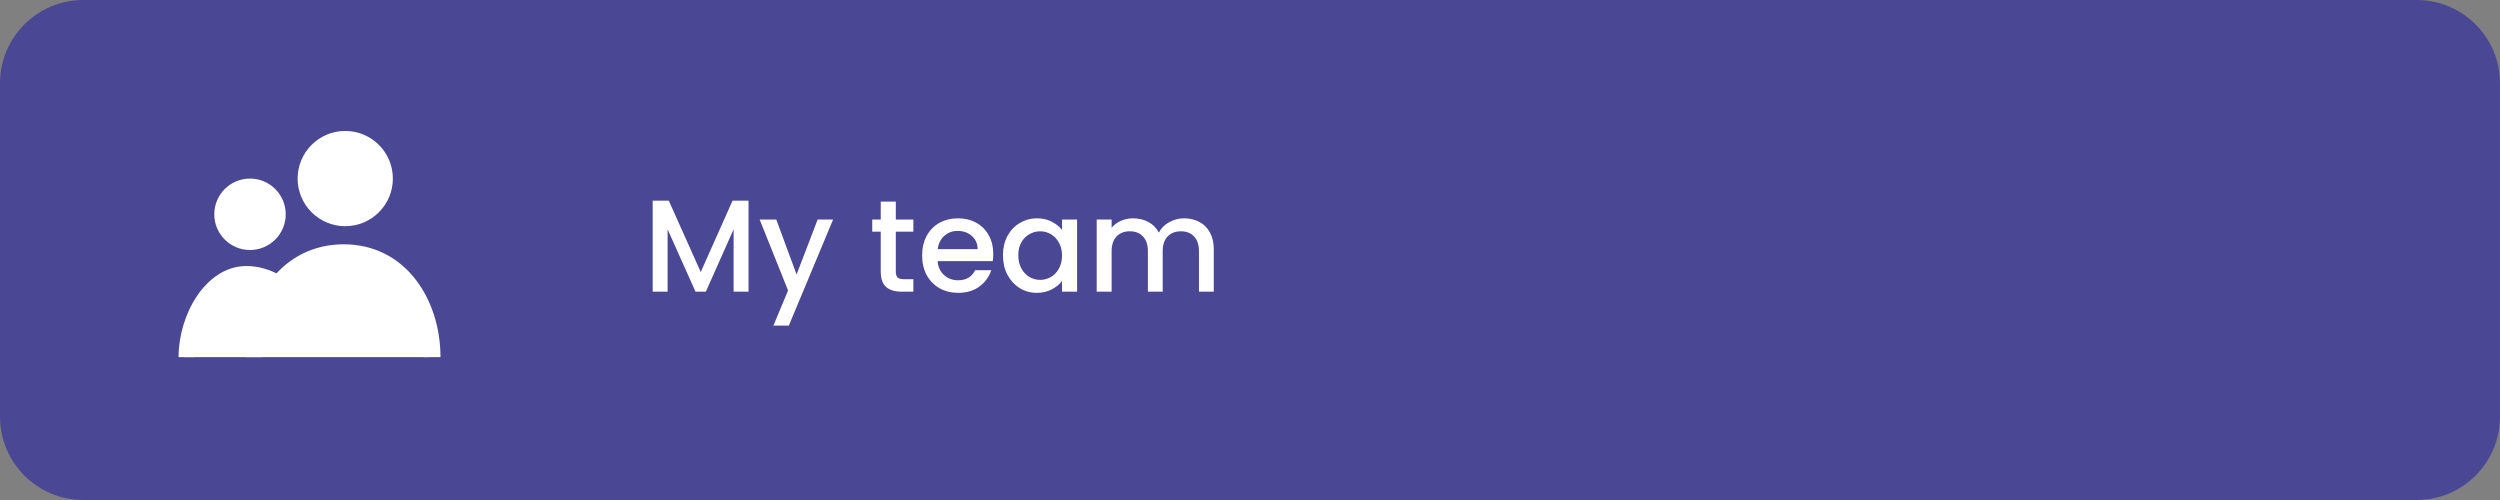 <svg width="210" height="42" viewBox="0 0 210 42" fill="none" xmlns="http://www.w3.org/2000/svg">
<rect x="0" y="0" width="210" height="42" fill="#808080" stroke="none"/>
<path d="M0 7C0 3.134 3.134 0 7 0H203C206.866 0 210 3.134 210 7V35C210 38.866 206.866 42 203 42H7C3.134 42 0 38.866 0 35V7Z" fill="#4A4895"/>
<path fill-rule="evenodd" clip-rule="evenodd" d="M29 17.734C30.51 17.734 31.734 16.51 31.734 15C31.734 13.49 30.51 12.266 29 12.266C27.49 12.266 26.266 13.49 26.266 15C26.266 16.51 27.49 17.734 29 17.734ZM29 19C31.209 19 33 17.209 33 15C33 12.791 31.209 11 29 11C26.791 11 25 12.791 25 15C25 17.209 26.791 19 29 19Z" fill="white"/>
<path fill-rule="evenodd" clip-rule="evenodd" d="M28.87 22.009C24.671 22.009 22.046 25.703 22.046 30H20.652C20.652 25.153 23.671 20.522 28.87 20.522C34.069 20.522 37 25.153 37 30H35.607C35.607 25.703 33.068 22.009 28.87 22.009Z" fill="white"/>
<path fill-rule="evenodd" clip-rule="evenodd" d="M21 19.64C21.906 19.64 22.64 18.906 22.64 18C22.64 17.094 21.906 16.36 21 16.36C20.094 16.36 19.36 17.094 19.36 18C19.36 18.906 20.094 19.64 21 19.64ZM21 21C22.657 21 24 19.657 24 18C24 16.343 22.657 15 21 15C19.343 15 18 16.343 18 18C18 19.657 19.343 21 21 21Z" fill="white"/>
<path fill-rule="evenodd" clip-rule="evenodd" d="M20.683 23.867C21.518 23.867 22.3 24.105 22.976 24.521L23.609 23.184C22.741 22.651 21.743 22.348 20.683 22.348C18.947 22.348 17.514 23.425 16.538 24.877C15.566 26.325 15 28.209 15 30H16.333C16.333 28.55 16.799 26.988 17.597 25.8C18.392 24.616 19.467 23.867 20.683 23.867Z" fill="white"/>
<circle cx="29" cy="15" r="3" fill="white"/>
<circle cx="21" cy="18" r="2" fill="white"/>
<path d="M21 30H36L35.5 26L32.5 22L30 21.5H26.5L23.5 23.5H22H19.5L17 25.5L15.5 30H21Z" fill="white"/>
<path d="M62.877 16.855V24.5H61.623V19.264L59.291 24.5H58.422L56.079 19.264V24.5H54.825V16.855H56.178L58.862 22.85L61.535 16.855H62.877ZM69.981 18.439L66.263 27.349H64.965L66.197 24.401L63.81 18.439H65.207L66.912 23.059L68.683 18.439H69.981ZM75.248 19.462V22.817C75.248 23.044 75.299 23.209 75.402 23.312C75.512 23.407 75.695 23.455 75.952 23.455H76.722V24.5H75.732C75.167 24.5 74.735 24.368 74.434 24.104C74.133 23.84 73.983 23.411 73.983 22.817V19.462H73.268V18.439H73.983V16.932H75.248V18.439H76.722V19.462H75.248ZM83.433 21.321C83.433 21.548 83.418 21.754 83.389 21.937H78.758C78.794 22.421 78.974 22.81 79.297 23.103C79.619 23.396 80.015 23.543 80.485 23.543C81.159 23.543 81.636 23.261 81.915 22.696H83.268C83.084 23.253 82.751 23.712 82.267 24.071C81.79 24.423 81.196 24.599 80.485 24.599C79.905 24.599 79.385 24.471 78.923 24.214C78.468 23.95 78.109 23.583 77.845 23.114C77.588 22.637 77.46 22.087 77.46 21.464C77.46 20.841 77.584 20.294 77.834 19.825C78.09 19.348 78.446 18.982 78.901 18.725C79.363 18.468 79.891 18.34 80.485 18.34C81.057 18.34 81.566 18.465 82.014 18.714C82.461 18.963 82.809 19.315 83.059 19.77C83.308 20.217 83.433 20.734 83.433 21.321ZM82.124 20.925C82.116 20.463 81.951 20.093 81.629 19.814C81.306 19.535 80.906 19.396 80.43 19.396C79.997 19.396 79.627 19.535 79.319 19.814C79.011 20.085 78.827 20.456 78.769 20.925H82.124ZM84.249 21.442C84.249 20.833 84.374 20.294 84.623 19.825C84.879 19.356 85.224 18.993 85.657 18.736C86.097 18.472 86.581 18.34 87.109 18.34C87.585 18.34 88 18.435 88.352 18.626C88.711 18.809 88.997 19.04 89.21 19.319V18.439H90.475V24.5H89.21V23.598C88.997 23.884 88.707 24.122 88.341 24.313C87.974 24.504 87.556 24.599 87.087 24.599C86.566 24.599 86.09 24.467 85.657 24.203C85.224 23.932 84.879 23.558 84.623 23.081C84.374 22.597 84.249 22.051 84.249 21.442ZM89.21 21.464C89.21 21.046 89.122 20.683 88.946 20.375C88.777 20.067 88.553 19.832 88.275 19.671C87.996 19.51 87.695 19.429 87.373 19.429C87.05 19.429 86.749 19.51 86.471 19.671C86.192 19.825 85.965 20.056 85.789 20.364C85.62 20.665 85.536 21.024 85.536 21.442C85.536 21.86 85.62 22.227 85.789 22.542C85.965 22.857 86.192 23.099 86.471 23.268C86.757 23.429 87.058 23.51 87.373 23.51C87.695 23.51 87.996 23.429 88.275 23.268C88.553 23.107 88.777 22.872 88.946 22.564C89.122 22.249 89.21 21.882 89.21 21.464ZM99.459 18.34C99.936 18.34 100.361 18.439 100.735 18.637C101.116 18.835 101.413 19.128 101.626 19.517C101.846 19.906 101.956 20.375 101.956 20.925V24.5H100.713V21.112C100.713 20.569 100.577 20.155 100.306 19.869C100.035 19.576 99.664 19.429 99.195 19.429C98.725 19.429 98.352 19.576 98.073 19.869C97.802 20.155 97.666 20.569 97.666 21.112V24.5H96.423V21.112C96.423 20.569 96.287 20.155 96.016 19.869C95.745 19.576 95.374 19.429 94.905 19.429C94.436 19.429 94.061 19.576 93.783 19.869C93.511 20.155 93.376 20.569 93.376 21.112V24.5H92.122V18.439H93.376V19.132C93.581 18.883 93.841 18.688 94.157 18.549C94.472 18.41 94.809 18.34 95.169 18.34C95.653 18.34 96.085 18.443 96.467 18.648C96.848 18.853 97.141 19.15 97.347 19.539C97.53 19.172 97.816 18.883 98.205 18.67C98.594 18.45 99.011 18.34 99.459 18.34Z" fill="white"/>
</svg>
